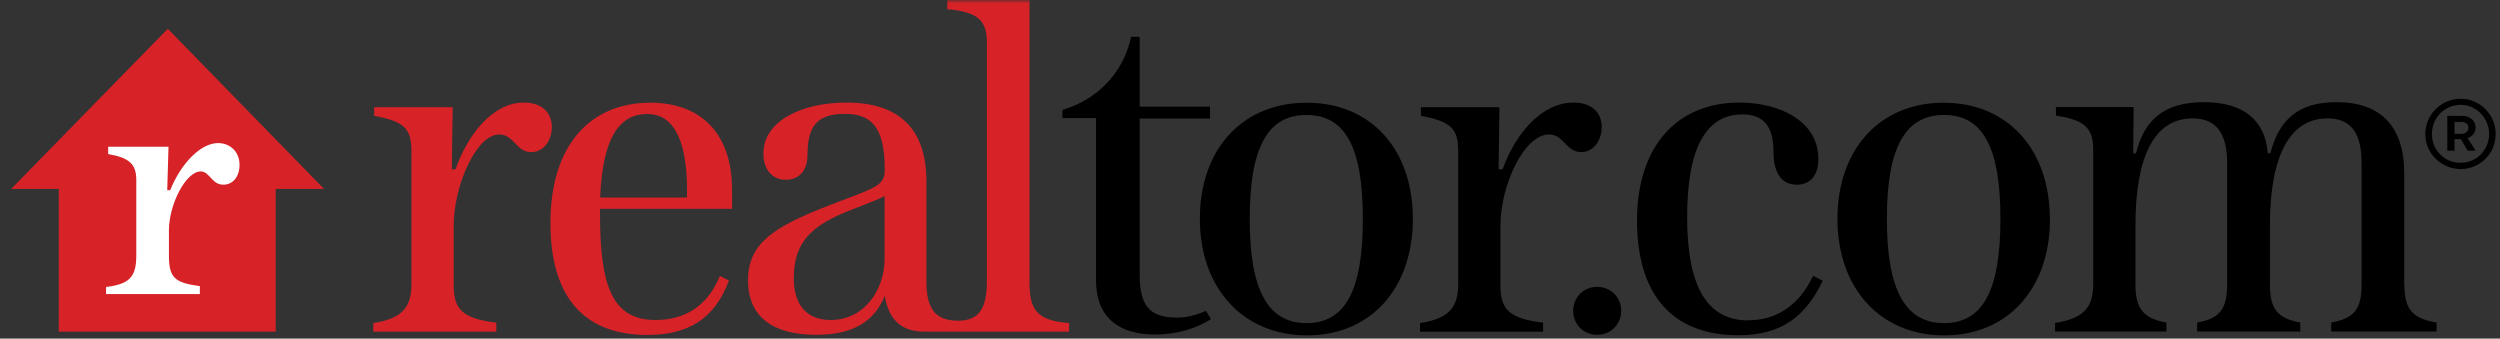 <svg width="347" height="47" viewBox="0 0 347 47" fill="none" xmlns="http://www.w3.org/2000/svg">
<rect x="0" y="0" width="347" height="47" fill="#333333" stroke="none"/>
<mask id="mask0_1_21" style="mask-type:luminance" maskUnits="userSpaceOnUse" x="0" y="0" width="347" height="47">
<path d="M0 0H347V47H0V0Z" fill="white"/>
</mask>
<g mask="url(#mask0_1_21)">
<path d="M142.897 39.245V0.02H131.488V1.273C135.644 1.645 136.977 2.781 136.977 5.875V39.108C136.977 42.946 135.781 44.513 132.997 44.513C129.9 44.513 128.586 42.946 128.586 39.108V25.184C128.586 17.938 124.861 14.237 117.49 14.237C111.432 14.237 106.08 16.685 105.962 21.17C105.904 23.245 106.962 24.949 109.06 24.949C111.158 24.949 112.079 23.383 112.079 21.542C112.079 17.508 113.412 15.804 117.255 15.804C120.725 15.804 122.803 17.37 122.803 23.48C122.803 25.497 122.117 25.87 117 27.769C108.178 31.098 103.826 33.252 103.826 38.912C103.826 44.082 107.413 46.471 113.275 46.471C118.137 46.471 121.274 44.826 122.803 41.066C123.371 44.337 125.018 46.04 128.41 46.04H148.387V44.846C144.093 44.474 142.897 43.201 142.897 39.245ZM122.783 35.916C122.783 40.126 120.078 44.415 115.275 44.415C112.059 44.415 110.177 42.398 110.177 38.618C110.177 33.527 112.706 31.196 118.372 29.042C120.45 28.22 121.842 27.71 122.783 27.221V35.916ZM76.595 17.645C76.595 19.407 75.517 21.111 73.752 21.111C71.615 21.111 71.36 18.663 69.282 18.663C66.126 18.663 62.97 25.713 62.97 31.372V39.617C62.97 43.025 64.303 44.219 68.89 44.787V46.04H51.815V44.846C55.716 44.219 57.108 42.77 57.108 39.441V20.993C57.108 17.84 56.108 16.842 51.932 16.078V14.883H62.833L62.715 23.5H63.225C65.009 18.448 68.518 14.237 72.694 14.237C75.222 14.237 76.595 15.627 76.595 17.645ZM90.259 14.257C81.751 14.257 76.399 20.367 76.399 30.942C76.399 41.517 81.32 46.491 89.828 46.491C95.435 46.491 99.16 44.356 101.179 38.932L99.924 38.305C98.219 42.398 95.2 44.415 90.965 44.415C84.986 44.415 83.28 39.695 83.28 29.747V28.983H101.61V26.026C101.493 18.467 97.258 14.257 90.259 14.257ZM95.356 27.417H83.3C83.633 19.427 85.77 15.823 89.867 15.823C93.337 15.823 95.219 19.152 95.356 25.654V27.417Z" fill="#D72228"/>
<path d="M167.403 43.162L168.089 44.297C165.952 45.629 163.306 46.432 160.326 46.432C155.287 46.432 152.131 44.043 152.131 38.932V16.391H147.465V15.255C152.249 13.865 155.915 10.164 156.993 5.111H158.189V14.805H167.952V16.45H158.189V38.109C158.189 42.398 159.522 44.082 163.364 44.082C164.933 44.082 166.266 43.632 167.403 43.142V43.162ZM333.708 39.5V24.068C333.708 17.39 330.297 14.178 324.318 14.178C319.044 14.178 316.339 16.567 315.123 21.287H314.77C314.417 16.665 311.359 14.178 305.909 14.178C300.459 14.178 297.616 16.567 296.479 21.287H296.087L296.146 14.864H285.363V16.058C289.265 16.626 290.539 17.703 290.539 20.778V39.421C290.539 42.75 289.147 44.2 285.246 44.826V46.021H300.694V44.767C297.538 44.2 296.401 42.888 296.401 39.48V31.294C296.401 21.542 299.106 16.43 304.341 16.43C307.438 16.43 309.124 18.31 309.124 22.599V39.48C309.124 42.888 308.124 44.2 304.968 44.767V46.021H319.279V44.767C316.123 44.2 315.064 42.888 315.064 39.48V31.353C315.064 21.6 317.828 16.43 323.063 16.43C326.337 16.43 327.788 18.506 327.788 22.599V39.539C327.788 42.946 326.709 44.2 323.573 44.767V46.021H338.198V44.767C334.786 44.2 333.728 42.888 333.728 39.48L333.708 39.5ZM284.54 30.374C284.54 40.068 278.678 46.55 269.856 46.55C261.034 46.55 255.035 40.068 255.035 30.374C255.035 20.68 260.956 14.257 269.778 14.257C278.6 14.257 284.52 20.68 284.52 30.374H284.54ZM277.659 30.374C277.659 20.425 275.208 15.96 269.837 15.96C264.465 15.96 261.897 20.425 261.897 30.374C261.897 40.322 264.485 44.846 269.837 44.846C275.189 44.846 277.659 40.381 277.659 30.374ZM242.684 44.474C237.077 44.474 234.176 40.009 234.176 30.119C234.176 20.23 236.96 15.882 241.861 15.882C244.762 15.882 246.154 17.527 246.154 20.974C246.154 24.068 247.291 25.635 249.428 25.635C251.389 25.635 252.447 24.185 252.389 21.855C252.271 16.881 247.154 14.237 241.41 14.237C232.784 14.237 227.216 20.288 227.216 30.609C227.216 40.929 232.137 46.53 241.273 46.53C247.135 46.53 250.546 44.082 252.996 38.971L251.663 38.285C249.644 42.496 246.488 44.454 242.645 44.454L242.684 44.474ZM196.104 30.374C196.104 40.068 190.242 46.55 181.42 46.55C172.598 46.55 166.54 40.068 166.54 30.374C166.54 20.68 172.461 14.257 181.361 14.257C190.262 14.257 196.104 20.68 196.104 30.374ZM189.164 30.374C189.164 20.425 186.713 15.96 181.342 15.96C175.97 15.96 173.461 20.425 173.461 30.374C173.461 40.322 175.99 44.846 181.342 44.846C186.694 44.846 189.164 40.381 189.164 30.374ZM222.315 17.645C222.315 15.627 220.923 14.237 218.414 14.237C214.042 14.237 210.396 18.428 208.553 23.5H208.004L208.122 14.883H197.221V16.078C201.378 16.842 202.397 17.84 202.397 20.993V39.441C202.397 42.77 201.005 44.219 197.104 44.846V46.04H214.179V44.787C209.572 44.219 208.259 43.025 208.259 39.617V31.372C208.259 25.713 211.533 18.663 215.003 18.663C217.081 18.663 217.336 21.111 219.473 21.111C221.237 21.111 222.315 19.407 222.315 17.645ZM221.688 39.813C219.806 39.813 218.355 41.262 218.355 43.142C218.355 45.022 219.806 46.471 221.688 46.471C223.57 46.471 225.021 45.022 225.021 43.142C225.021 41.262 223.57 39.813 221.688 39.813ZM341.55 13.708C340.248 13.708 339 14.223 338.077 15.141C337.155 16.059 336.634 17.304 336.629 18.604C336.629 21.307 338.845 23.461 341.55 23.461C344.255 23.461 346.392 21.307 346.392 18.604C346.392 15.902 344.236 13.708 341.55 13.708ZM341.55 22.599C339.237 22.599 337.551 20.797 337.551 18.604C337.551 16.411 339.237 14.55 341.55 14.55C343.726 14.55 345.49 16.391 345.49 18.604C345.49 20.817 343.726 22.599 341.55 22.599Z" fill="black"/>
<path d="M343.608 17.703C343.608 16.802 342.883 16.078 341.668 16.078H339.688V20.915H340.687V19.309H341.57L342.511 20.915H343.608L342.491 19.152C343.236 18.957 343.608 18.33 343.608 17.703ZM341.628 18.585H340.687V16.92H341.628C342.138 16.92 342.609 17.175 342.609 17.703C342.609 18.232 342.197 18.585 341.628 18.585Z" fill="black"/>
<path d="M44.973 26.222L23.29 3.995L1.549 26.222H8.155V46.04H38.268V26.222H44.973Z" fill="#D72228"/>
<path d="M23.231 26.398H23.623C25.172 22.56 27.917 19.858 30.269 19.858C31.936 19.858 33.249 21.052 33.249 22.893C33.249 24.499 32.328 25.635 31.014 25.635C30.152 25.635 29.76 25.184 29.348 24.773C28.897 24.323 28.544 23.794 27.858 23.794C25.799 23.794 23.447 28.376 23.447 31.98V35.465C23.447 38.56 24.251 39.245 27.74 39.715V40.812H14.723V39.833C17.879 39.441 18.918 38.52 18.918 35.485V24.988C18.918 22.756 17.938 21.894 15.017 21.385V20.367H23.388L23.212 26.379L23.231 26.398Z" fill="white"/>
</g>
</svg>
